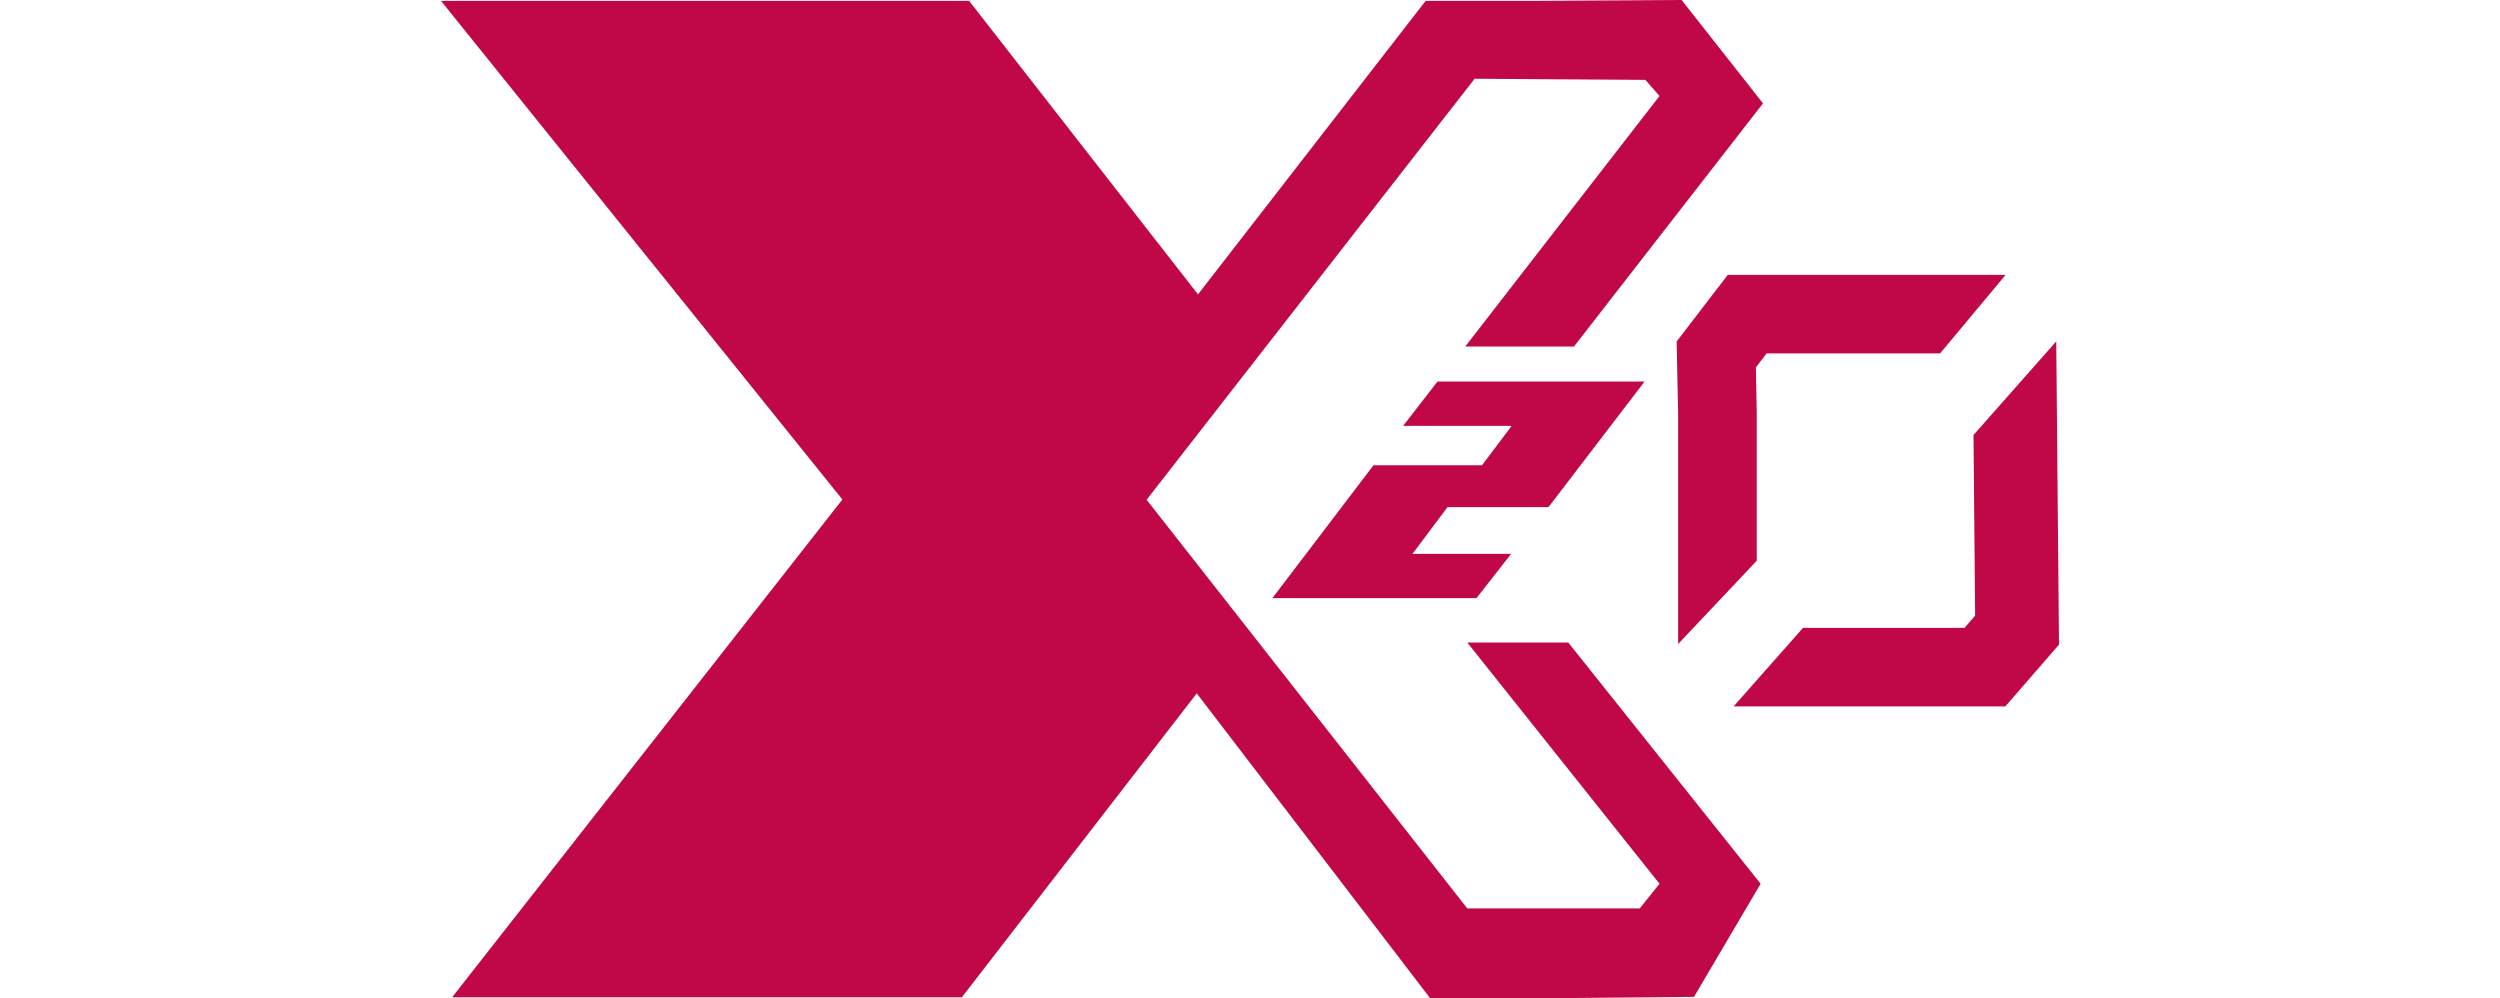 <svg xmlns="http://www.w3.org/2000/svg" viewBox="0 0 200 79.87"><defs><style>.cls-1{fill:#c00848;}.cls-2{fill:none;}</style></defs><g id="Layer_2" data-name="Layer 2"><g id="Layer_1-2" data-name="Layer 1"><polygon class="cls-1" points="117.38 51.4 132.76 70.7 131.18 72.67 117.38 72.67 91.73 39.98 117.97 6.3 131.63 6.39 132.76 7.68 117.22 27.72 125.92 27.72 141.04 8.27 134.53 0 122.76 0.07 114.05 0.07 95.84 23.55 77.53 0.07 65.96 0.07 57.08 0.07 53.04 0.07 48.2 0.07 35.28 0.07 67.39 39.96 36.17 79.78 49.09 79.78 53.93 79.78 57.97 79.78 66.85 79.78 76.95 79.78 95.74 55.47 114.42 79.87 122.76 79.87 135.52 79.75 140.85 70.7 125.46 51.4 117.38 51.4"/><path class="cls-1" d="M123.88,40.57H115.8L113,44.31h7.89l-2.77,3.54H101.79l8.09-10.63h8.68l2.37-3.15h-8.68L115,30.52h16.57Z"/><polygon class="cls-1" points="134.25 51.52 140.54 44.86 140.54 32.94 140.47 29.39 141.33 28.27 155.21 28.27 160.45 21.99 138.22 21.99 134.13 27.32 134.25 33.09 134.25 51.52"/><polygon class="cls-1" points="157.88 34.8 158.01 49.25 157.16 50.23 144.24 50.23 138.69 56.51 160.43 56.51 164.72 51.57 164.5 27.31 157.88 34.8"/><rect class="cls-2" width="200" height="79.87"/></g></g></svg>